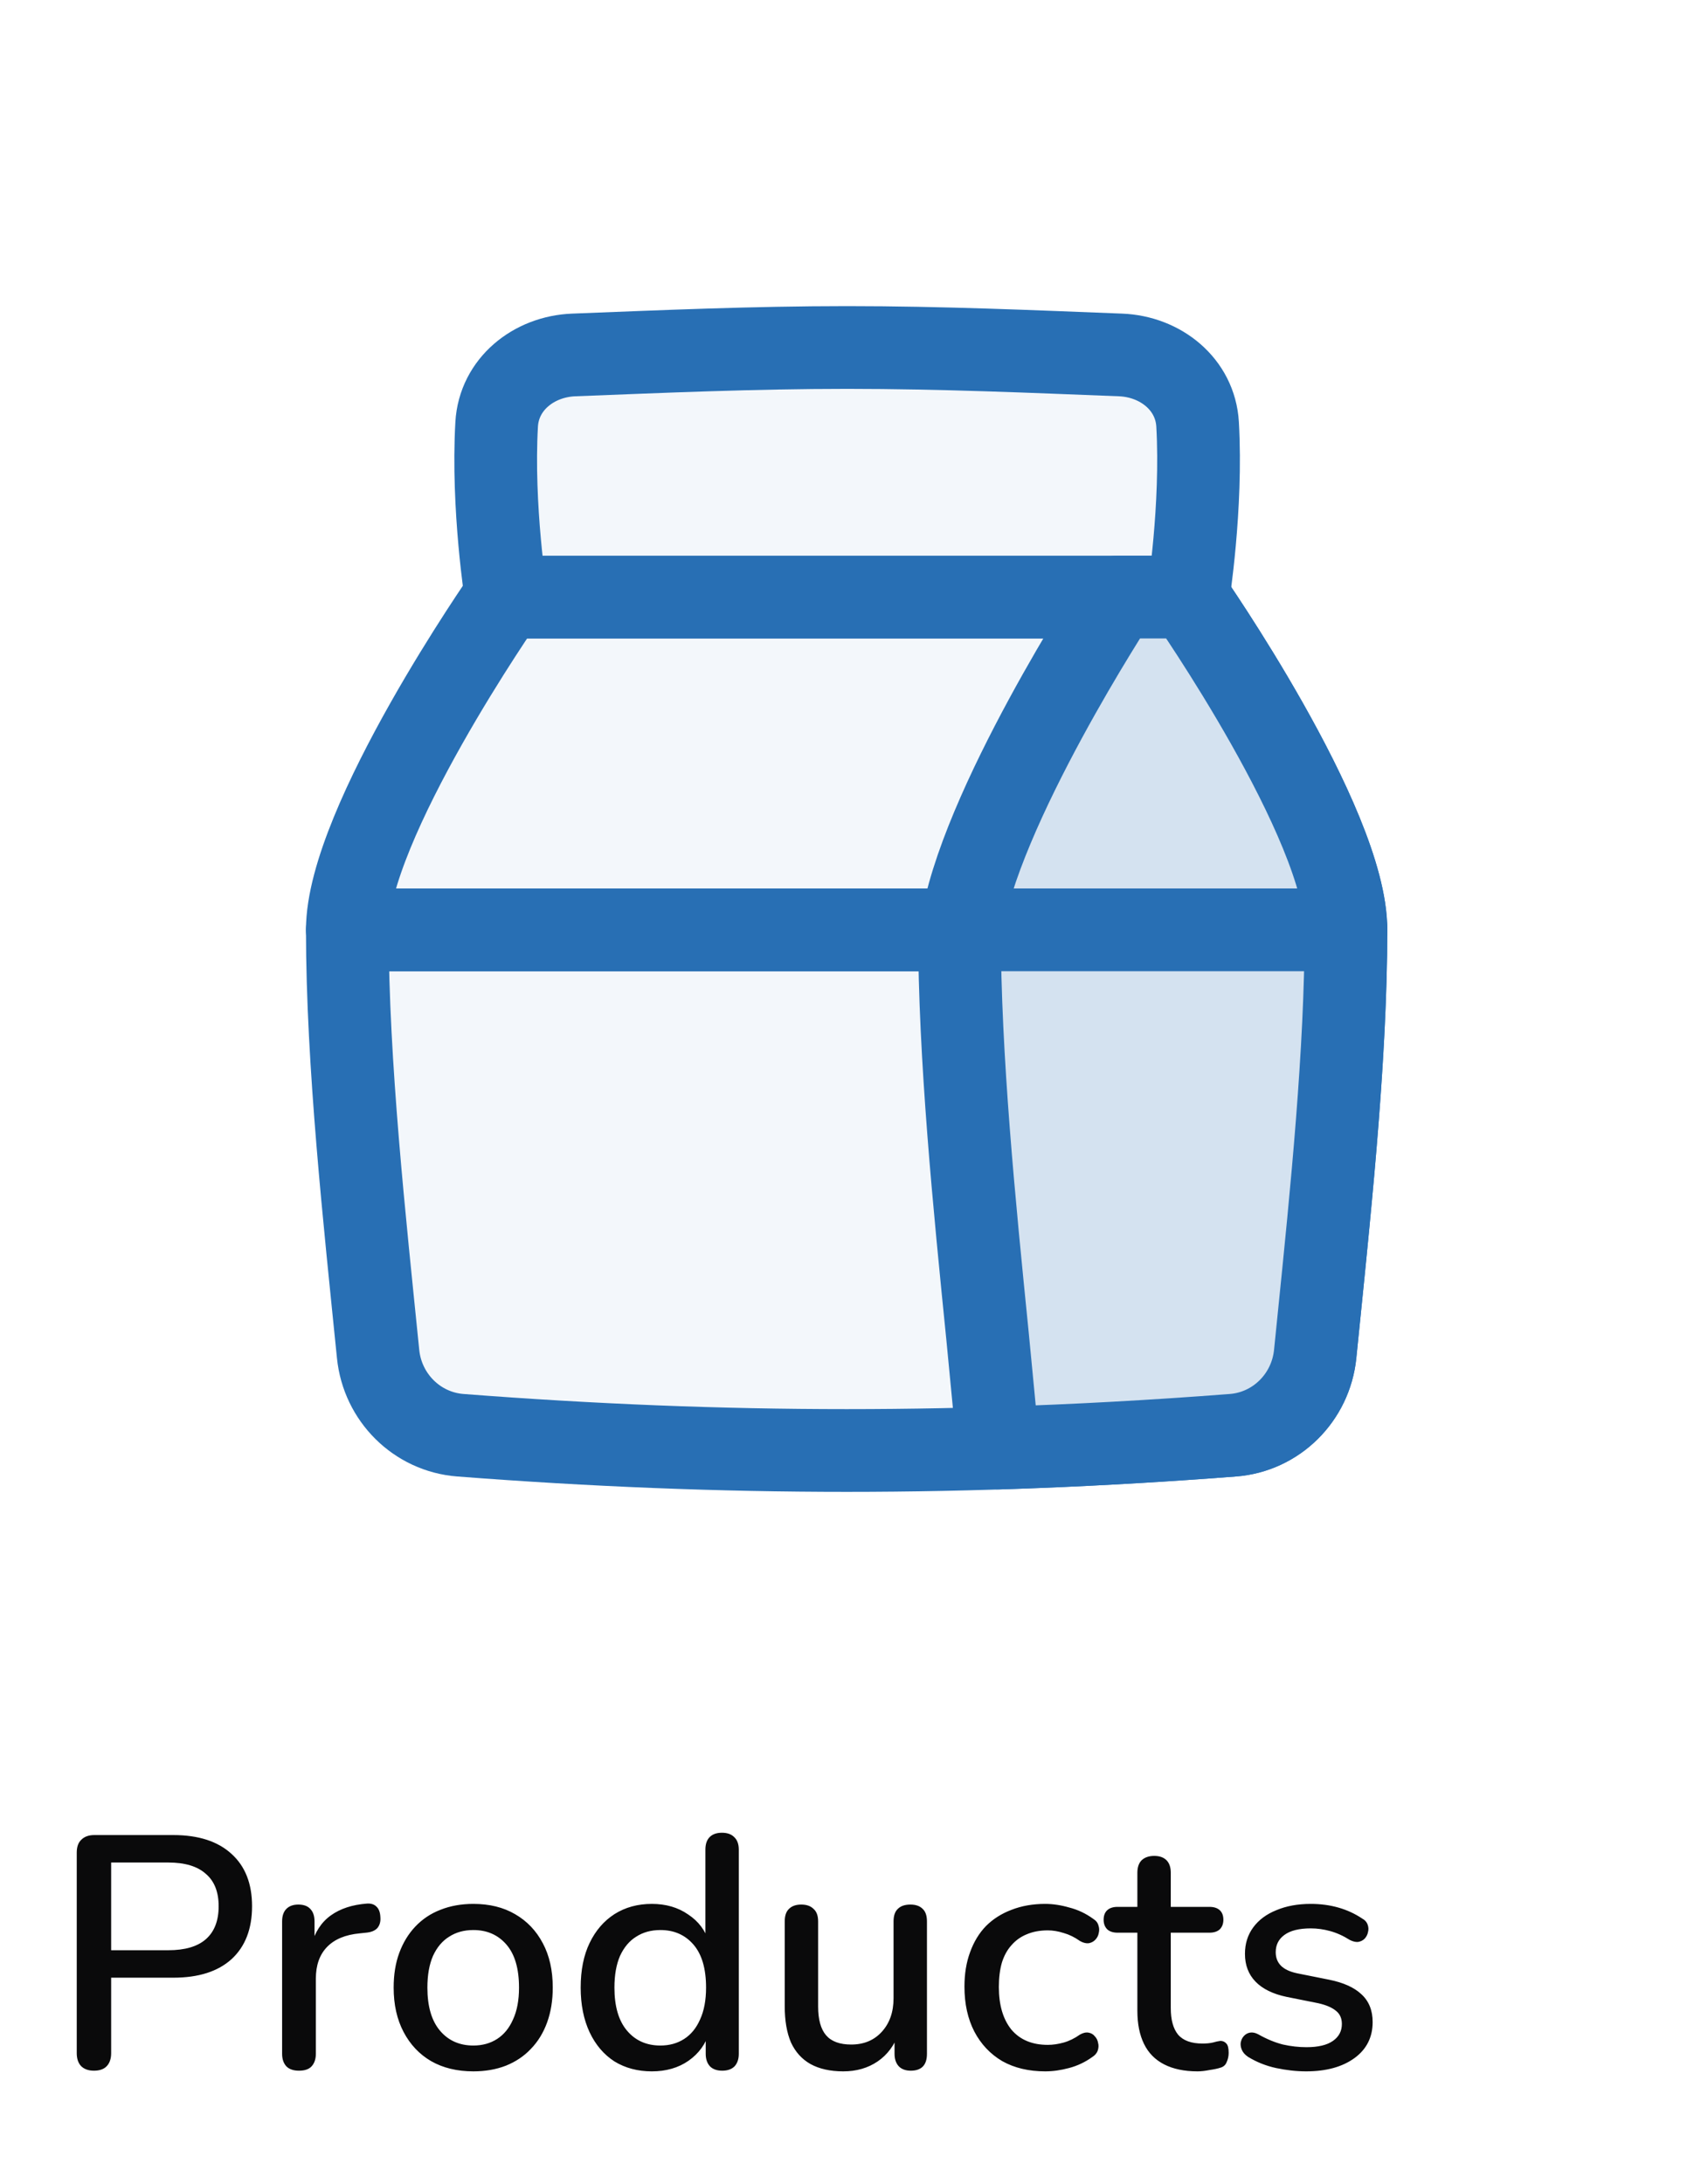<svg width="102" height="132" viewBox="0 0 102 132" fill="none" xmlns="http://www.w3.org/2000/svg">
<path d="M5.68 125.14C5.347 125.14 5.087 125.047 4.9 124.86C4.727 124.673 4.64 124.413 4.64 124.08V111.96C4.64 111.613 4.733 111.353 4.92 111.18C5.107 110.993 5.367 110.9 5.7 110.9H10.48C12 110.9 13.173 111.28 14 112.04C14.827 112.787 15.24 113.84 15.24 115.2C15.24 116.573 14.827 117.64 14 118.4C13.173 119.147 12 119.52 10.48 119.52H6.72V124.08C6.72 124.413 6.633 124.673 6.46 124.86C6.287 125.047 6.027 125.14 5.68 125.14ZM6.72 117.86H10.18C11.18 117.86 11.933 117.64 12.44 117.2C12.96 116.747 13.22 116.08 13.22 115.2C13.22 114.333 12.96 113.68 12.44 113.24C11.933 112.787 11.18 112.56 10.18 112.56H6.72V117.86ZM18.077 125.14C17.743 125.14 17.49 125.053 17.317 124.88C17.143 124.693 17.057 124.44 17.057 124.12V116.12C17.057 115.787 17.143 115.533 17.317 115.36C17.49 115.187 17.73 115.1 18.037 115.1C18.357 115.1 18.597 115.187 18.757 115.36C18.93 115.533 19.017 115.787 19.017 116.12V117.58H18.817C19.03 116.78 19.423 116.173 19.997 115.76C20.57 115.347 21.303 115.107 22.197 115.04C22.437 115.027 22.623 115.087 22.757 115.22C22.903 115.353 22.983 115.56 22.997 115.84C23.023 116.12 22.963 116.347 22.817 116.52C22.67 116.68 22.443 116.773 22.137 116.8L21.757 116.84C20.89 116.92 20.23 117.193 19.777 117.66C19.323 118.127 19.097 118.767 19.097 119.58V124.12C19.097 124.44 19.01 124.693 18.837 124.88C18.677 125.053 18.423 125.14 18.077 125.14ZM28.621 125.18C27.634 125.18 26.781 124.973 26.061 124.56C25.354 124.147 24.801 123.56 24.401 122.8C24.001 122.04 23.801 121.147 23.801 120.12C23.801 119.333 23.914 118.633 24.141 118.02C24.368 117.407 24.688 116.88 25.101 116.44C25.528 115.987 26.034 115.647 26.621 115.42C27.221 115.18 27.888 115.06 28.621 115.06C29.594 115.06 30.434 115.267 31.141 115.68C31.861 116.093 32.421 116.68 32.821 117.44C33.221 118.187 33.421 119.08 33.421 120.12C33.421 120.893 33.308 121.593 33.081 122.22C32.854 122.847 32.528 123.38 32.101 123.82C31.688 124.26 31.181 124.6 30.581 124.84C29.994 125.067 29.341 125.18 28.621 125.18ZM28.621 123.62C29.168 123.62 29.648 123.487 30.061 123.22C30.474 122.953 30.794 122.56 31.021 122.04C31.261 121.52 31.381 120.88 31.381 120.12C31.381 118.973 31.128 118.107 30.621 117.52C30.114 116.933 29.448 116.64 28.621 116.64C28.061 116.64 27.574 116.773 27.161 117.04C26.748 117.293 26.421 117.68 26.181 118.2C25.954 118.72 25.841 119.36 25.841 120.12C25.841 121.253 26.094 122.12 26.601 122.72C27.108 123.32 27.781 123.62 28.621 123.62ZM39.41 125.18C38.556 125.18 37.803 124.98 37.15 124.58C36.51 124.167 36.01 123.58 35.65 122.82C35.289 122.047 35.109 121.147 35.109 120.12C35.109 119.067 35.289 118.167 35.65 117.42C36.01 116.673 36.51 116.093 37.15 115.68C37.803 115.267 38.556 115.06 39.41 115.06C40.263 115.06 40.996 115.273 41.609 115.7C42.236 116.113 42.656 116.673 42.87 117.38H42.65V111.78C42.65 111.447 42.736 111.193 42.91 111.02C43.083 110.847 43.33 110.76 43.65 110.76C43.969 110.76 44.216 110.847 44.389 111.02C44.576 111.193 44.669 111.447 44.669 111.78V124.12C44.669 124.44 44.583 124.693 44.41 124.88C44.236 125.053 43.989 125.14 43.669 125.14C43.349 125.14 43.103 125.053 42.929 124.88C42.756 124.693 42.669 124.44 42.669 124.12V122.36L42.889 122.8C42.676 123.52 42.256 124.1 41.63 124.54C41.016 124.967 40.276 125.18 39.41 125.18ZM39.929 123.62C40.476 123.62 40.956 123.487 41.37 123.22C41.783 122.953 42.103 122.56 42.33 122.04C42.569 121.52 42.69 120.88 42.69 120.12C42.69 118.973 42.436 118.107 41.929 117.52C41.423 116.933 40.756 116.64 39.929 116.64C39.37 116.64 38.883 116.773 38.469 117.04C38.056 117.293 37.73 117.68 37.489 118.2C37.263 118.72 37.15 119.36 37.15 120.12C37.15 121.253 37.403 122.12 37.91 122.72C38.416 123.32 39.09 123.62 39.929 123.62ZM50.986 125.18C50.199 125.18 49.539 125.033 49.006 124.74C48.486 124.447 48.093 124.013 47.826 123.44C47.573 122.853 47.446 122.12 47.446 121.24V116.12C47.446 115.773 47.533 115.52 47.706 115.36C47.879 115.187 48.126 115.1 48.446 115.1C48.766 115.1 49.013 115.187 49.186 115.36C49.373 115.52 49.466 115.773 49.466 116.12V121.26C49.466 122.047 49.626 122.627 49.946 123C50.266 123.373 50.773 123.56 51.466 123.56C52.226 123.56 52.839 123.307 53.306 122.8C53.786 122.28 54.026 121.6 54.026 120.76V116.12C54.026 115.773 54.113 115.52 54.286 115.36C54.459 115.187 54.713 115.1 55.046 115.1C55.366 115.1 55.613 115.187 55.786 115.36C55.959 115.52 56.046 115.773 56.046 116.12V124.12C56.046 124.8 55.719 125.14 55.066 125.14C54.759 125.14 54.519 125.053 54.346 124.88C54.173 124.693 54.086 124.44 54.086 124.12V122.42L54.346 122.86C54.079 123.607 53.653 124.18 53.066 124.58C52.479 124.98 51.786 125.18 50.986 125.18ZM63.193 125.18C62.193 125.18 61.326 124.973 60.593 124.56C59.873 124.133 59.313 123.54 58.913 122.78C58.513 122.007 58.313 121.1 58.313 120.06C58.313 119.287 58.426 118.593 58.653 117.98C58.879 117.353 59.199 116.827 59.613 116.4C60.039 115.973 60.553 115.647 61.153 115.42C61.766 115.18 62.446 115.06 63.193 115.06C63.659 115.06 64.146 115.133 64.653 115.28C65.173 115.413 65.653 115.64 66.093 115.96C66.266 116.067 66.373 116.2 66.413 116.36C66.466 116.507 66.473 116.66 66.433 116.82C66.406 116.98 66.333 117.12 66.213 117.24C66.106 117.347 65.973 117.413 65.813 117.44C65.653 117.453 65.479 117.407 65.293 117.3C64.973 117.073 64.646 116.913 64.313 116.82C63.979 116.713 63.659 116.66 63.353 116.66C62.873 116.66 62.446 116.74 62.073 116.9C61.713 117.047 61.406 117.267 61.153 117.56C60.899 117.84 60.706 118.193 60.573 118.62C60.453 119.047 60.393 119.533 60.393 120.08C60.393 121.173 60.646 122.033 61.153 122.66C61.673 123.273 62.406 123.58 63.353 123.58C63.659 123.58 63.979 123.533 64.313 123.44C64.646 123.347 64.973 123.187 65.293 122.96C65.479 122.853 65.653 122.813 65.813 122.84C65.973 122.867 66.099 122.94 66.193 123.06C66.299 123.167 66.366 123.3 66.393 123.46C66.433 123.607 66.426 123.76 66.373 123.92C66.319 124.08 66.206 124.213 66.033 124.32C65.606 124.627 65.139 124.847 64.633 124.98C64.139 125.113 63.659 125.18 63.193 125.18ZM72.408 125.18C71.608 125.18 70.935 125.04 70.388 124.76C69.841 124.48 69.435 124.067 69.168 123.52C68.901 122.973 68.768 122.307 68.768 121.52V116.8H67.568C67.302 116.8 67.095 116.733 66.948 116.6C66.802 116.453 66.728 116.26 66.728 116.02C66.728 115.767 66.802 115.573 66.948 115.44C67.095 115.307 67.302 115.24 67.568 115.24H68.768V113.18C68.768 112.847 68.855 112.593 69.028 112.42C69.215 112.247 69.468 112.16 69.788 112.16C70.108 112.16 70.355 112.247 70.528 112.42C70.701 112.593 70.788 112.847 70.788 113.18V115.24H73.128C73.395 115.24 73.602 115.307 73.748 115.44C73.895 115.573 73.968 115.767 73.968 116.02C73.968 116.26 73.895 116.453 73.748 116.6C73.602 116.733 73.395 116.8 73.128 116.8H70.788V121.36C70.788 122.067 70.935 122.6 71.228 122.96C71.535 123.32 72.028 123.5 72.708 123.5C72.948 123.5 73.155 123.48 73.328 123.44C73.515 123.387 73.668 123.353 73.788 123.34C73.935 123.34 74.055 123.393 74.148 123.5C74.242 123.593 74.288 123.78 74.288 124.06C74.288 124.26 74.248 124.447 74.168 124.62C74.102 124.793 73.975 124.907 73.788 124.96C73.628 125.013 73.408 125.06 73.128 125.1C72.862 125.153 72.621 125.18 72.408 125.18ZM78.973 125.18C78.386 125.18 77.779 125.113 77.153 124.98C76.54 124.847 75.973 124.62 75.453 124.3C75.279 124.18 75.159 124.047 75.093 123.9C75.026 123.753 74.999 123.607 75.013 123.46C75.04 123.3 75.1 123.167 75.193 123.06C75.299 122.94 75.426 122.867 75.573 122.84C75.733 122.813 75.9 122.847 76.073 122.94C76.593 123.233 77.093 123.44 77.573 123.56C78.053 123.667 78.526 123.72 78.993 123.72C79.7 123.72 80.233 123.593 80.593 123.34C80.953 123.087 81.133 122.747 81.133 122.32C81.133 121.973 81.013 121.707 80.773 121.52C80.533 121.32 80.173 121.167 79.693 121.06L77.793 120.68C76.966 120.507 76.34 120.2 75.913 119.76C75.486 119.32 75.273 118.76 75.273 118.08C75.273 117.467 75.439 116.933 75.773 116.48C76.106 116.027 76.573 115.68 77.173 115.44C77.773 115.187 78.466 115.06 79.253 115.06C79.84 115.06 80.393 115.133 80.913 115.28C81.433 115.427 81.913 115.647 82.353 115.94C82.526 116.033 82.639 116.16 82.693 116.32C82.746 116.467 82.753 116.613 82.713 116.76C82.686 116.907 82.62 117.04 82.513 117.16C82.406 117.267 82.273 117.333 82.113 117.36C81.966 117.373 81.799 117.333 81.613 117.24C81.213 116.987 80.813 116.807 80.413 116.7C80.026 116.593 79.639 116.54 79.253 116.54C78.546 116.54 78.013 116.673 77.653 116.94C77.306 117.193 77.133 117.54 77.133 117.98C77.133 118.313 77.24 118.587 77.453 118.8C77.666 119.013 77.999 119.167 78.453 119.26L80.353 119.64C81.219 119.813 81.873 120.107 82.313 120.52C82.766 120.933 82.993 121.493 82.993 122.2C82.993 123.12 82.626 123.847 81.893 124.38C81.159 124.913 80.186 125.18 78.973 125.18Z" fill="#0A0A0B"/>
<g filter="url(#filter0_d_2_110)">
<path d="M73.379 48.194C73.379 56.263 72.33 65.787 71.519 73.829C71.254 76.452 69.171 78.535 66.543 78.737C50.587 79.967 35.792 79.967 19.836 78.737C17.208 78.535 15.125 76.452 14.861 73.829C14.049 65.787 13 56.263 13 48.194H73.379Z" fill="#F3F7FB" stroke="#286FB4" stroke-width="5" stroke-linejoin="round"/>
<path d="M73.379 48.194C73.379 41.761 63.834 28.084 63.834 28.084H22.545C22.545 28.084 13 41.761 13 48.194H73.379Z" fill="#F3F7FB" stroke="#286FB4" stroke-width="5" stroke-linejoin="round"/>
<path d="M43.219 13C37.529 13 31.995 13.245 26.69 13.451C24.267 13.544 22.168 15.222 22.029 17.642C21.743 22.646 22.601 28.084 22.601 28.084H63.837C63.837 28.084 64.695 22.646 64.409 17.642C64.27 15.222 62.171 13.544 59.748 13.451C54.443 13.245 48.909 13 43.219 13Z" fill="#F3F7FB" stroke="#286FB4" stroke-width="5" stroke-linejoin="round"/>
<path d="M63.834 28.084C63.834 28.084 73.379 41.761 73.379 48.194H50.11C51.115 40.963 59.557 28.084 59.557 28.084H63.834Z" fill="#D4E2F0" stroke="#286FB4" stroke-width="5" stroke-linejoin="round"/>
<path d="M71.737 71.68C72.506 64.127 73.379 55.556 73.379 48.194L50.012 48.194C50.012 55.873 50.911 64.815 51.703 72.693C51.725 72.913 51.864 74.36 52.072 76.527C52.157 77.413 52.254 78.421 52.359 79.514C57.024 79.367 61.731 79.108 66.544 78.737C69.172 78.535 71.254 76.451 71.519 73.828C71.59 73.123 71.663 72.406 71.737 71.68Z" fill="#D4E2F0" stroke="#286FB4" stroke-width="5" stroke-linejoin="round"/>
</g>
<defs>
<filter id="filter0_d_2_110" x="0.5" y="0.5" width="101.379" height="107.659" filterUnits="userSpaceOnUse" color-interpolation-filters="sRGB">
<feFlood flood-opacity="0" result="BackgroundImageFix"/>
<feColorMatrix in="SourceAlpha" type="matrix" values="0 0 0 0 0 0 0 0 0 0 0 0 0 0 0 0 0 0 127 0" result="hardAlpha"/>
<feOffset dx="8" dy="8"/>
<feGaussianBlur stdDeviation="9"/>
<feComposite in2="hardAlpha" operator="out"/>
<feColorMatrix type="matrix" values="0 0 0 0 0.157 0 0 0 0 0.435 0 0 0 0 0.706 0 0 0 0.2 0"/>
<feBlend mode="normal" in2="BackgroundImageFix" result="effect1_dropShadow_2_110"/>
<feBlend mode="normal" in="SourceGraphic" in2="effect1_dropShadow_2_110" result="shape"/>
</filter>
</defs>
</svg>
